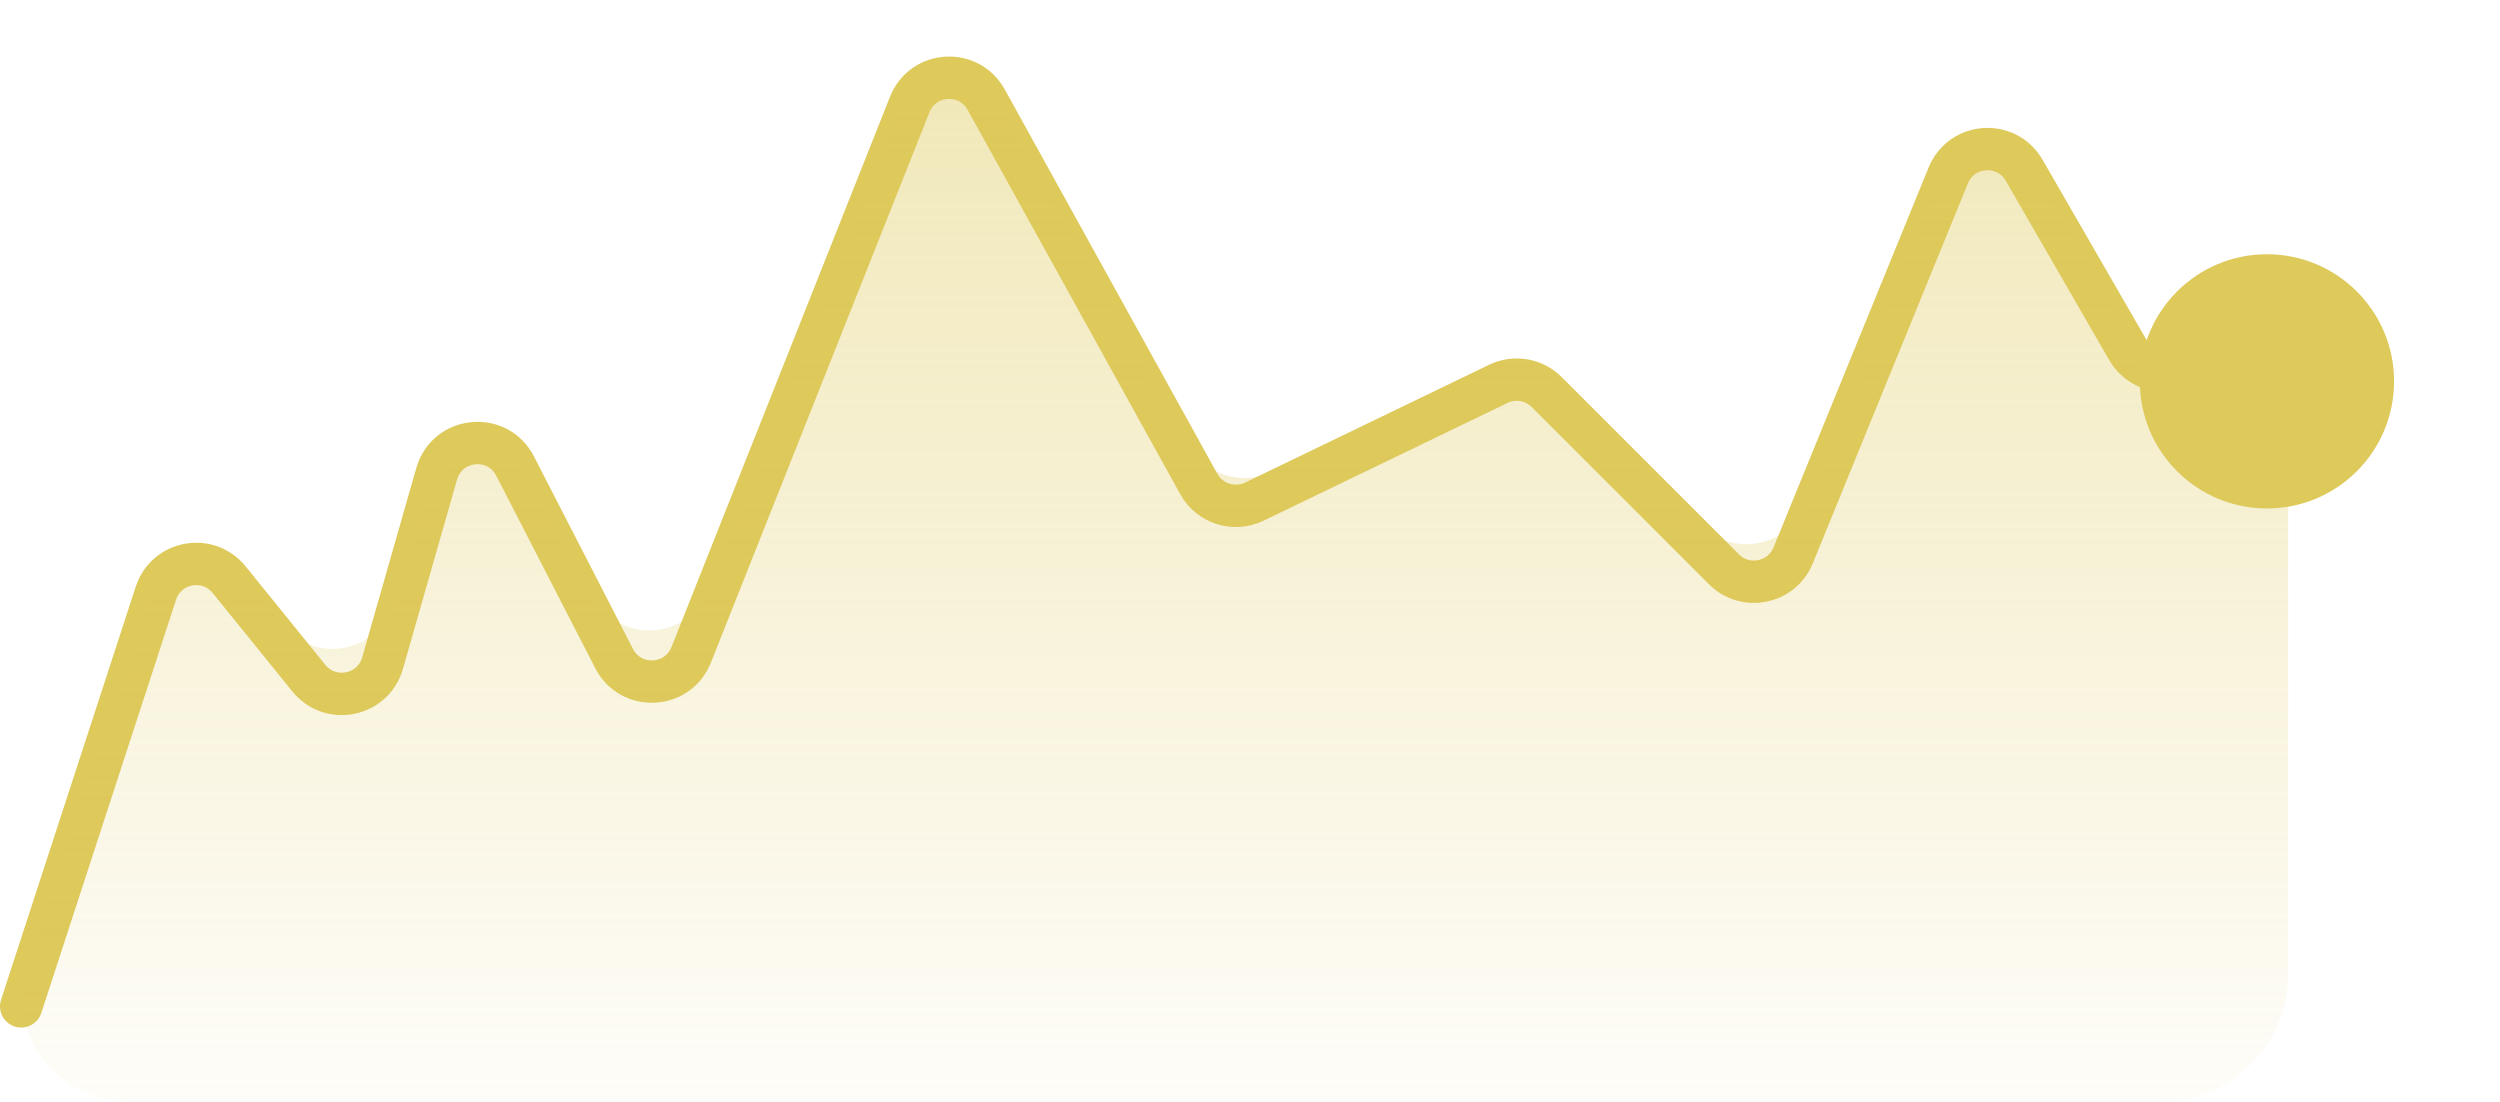 <svg width="118" height="52" viewBox="0 0 118 52" fill="none" xmlns="http://www.w3.org/2000/svg">
<path d="M1 47.5L7.359 27.998C7.851 26.491 9.817 26.128 10.815 27.36L14.579 32.01C15.598 33.268 17.612 32.858 18.057 31.301L20.611 22.362C21.109 20.619 23.483 20.384 24.312 21.997L28.987 31.086C29.772 32.613 31.991 32.505 32.624 30.909L42.939 4.932C43.562 3.362 45.73 3.224 46.548 4.702L56.584 22.845C57.098 23.773 58.248 24.139 59.204 23.677L70.721 18.118C71.487 17.748 72.403 17.903 73.004 18.505L81.372 26.872C82.383 27.883 84.097 27.537 84.638 26.213L91.957 8.281C92.585 6.741 94.71 6.597 95.541 8.037L100.423 16.499C100.78 17.119 101.44 17.5 102.155 17.5H108" stroke="#DEC95B" stroke-width="2" stroke-linecap="round"/>
<path d="M6.789 28.747L1.126 46.115C1.042 46.37 1 46.637 1 46.905C1 49.719 3.281 52 6.095 52H102C105.314 52 108 49.314 108 46V19.5C108 17.843 106.657 16.5 105 16.5H102.733C101.661 16.5 100.67 15.928 100.134 14.999L96.561 8.806C95.314 6.645 92.128 6.862 91.185 9.172L85.206 23.82C84.396 25.805 81.824 26.324 80.307 24.807L73.507 18.007C72.604 17.104 71.23 16.872 70.081 17.426L60.056 22.266C58.622 22.958 56.897 22.41 56.126 21.017L47.572 5.553C46.345 3.336 43.093 3.543 42.158 5.898L33.437 27.864C32.486 30.258 29.159 30.419 27.98 28.128L25.469 23.245C24.225 20.827 20.663 21.178 19.916 23.793L18.585 28.451C17.918 30.787 14.897 31.402 13.369 29.515L11.973 27.79C10.476 25.941 7.526 26.486 6.789 28.747Z" fill="url(#paint0_linear_104_3437)"/>
<g filter="url(#filter0_f_104_3437)">
<circle cx="107" cy="18" r="6" fill="#DEC95B"/>
</g>
<defs>
<filter id="filter0_f_104_3437" x="96" y="7" width="22" height="22" filterUnits="userSpaceOnUse" color-interpolation-filters="sRGB">
<feFlood flood-opacity="0" result="BackgroundImageFix"/>
<feBlend mode="normal" in="SourceGraphic" in2="BackgroundImageFix" result="shape"/>
<feGaussianBlur stdDeviation="2.5" result="effect1_foregroundBlur_104_3437"/>
</filter>
<linearGradient id="paint0_linear_104_3437" x1="54.5" y1="0" x2="54.5" y2="57" gradientUnits="userSpaceOnUse">
<stop stop-color="#DEC95B" stop-opacity="0.46"/>
<stop offset="1" stop-color="#DEC95B" stop-opacity="0"/>
</linearGradient>
</defs>
</svg>
